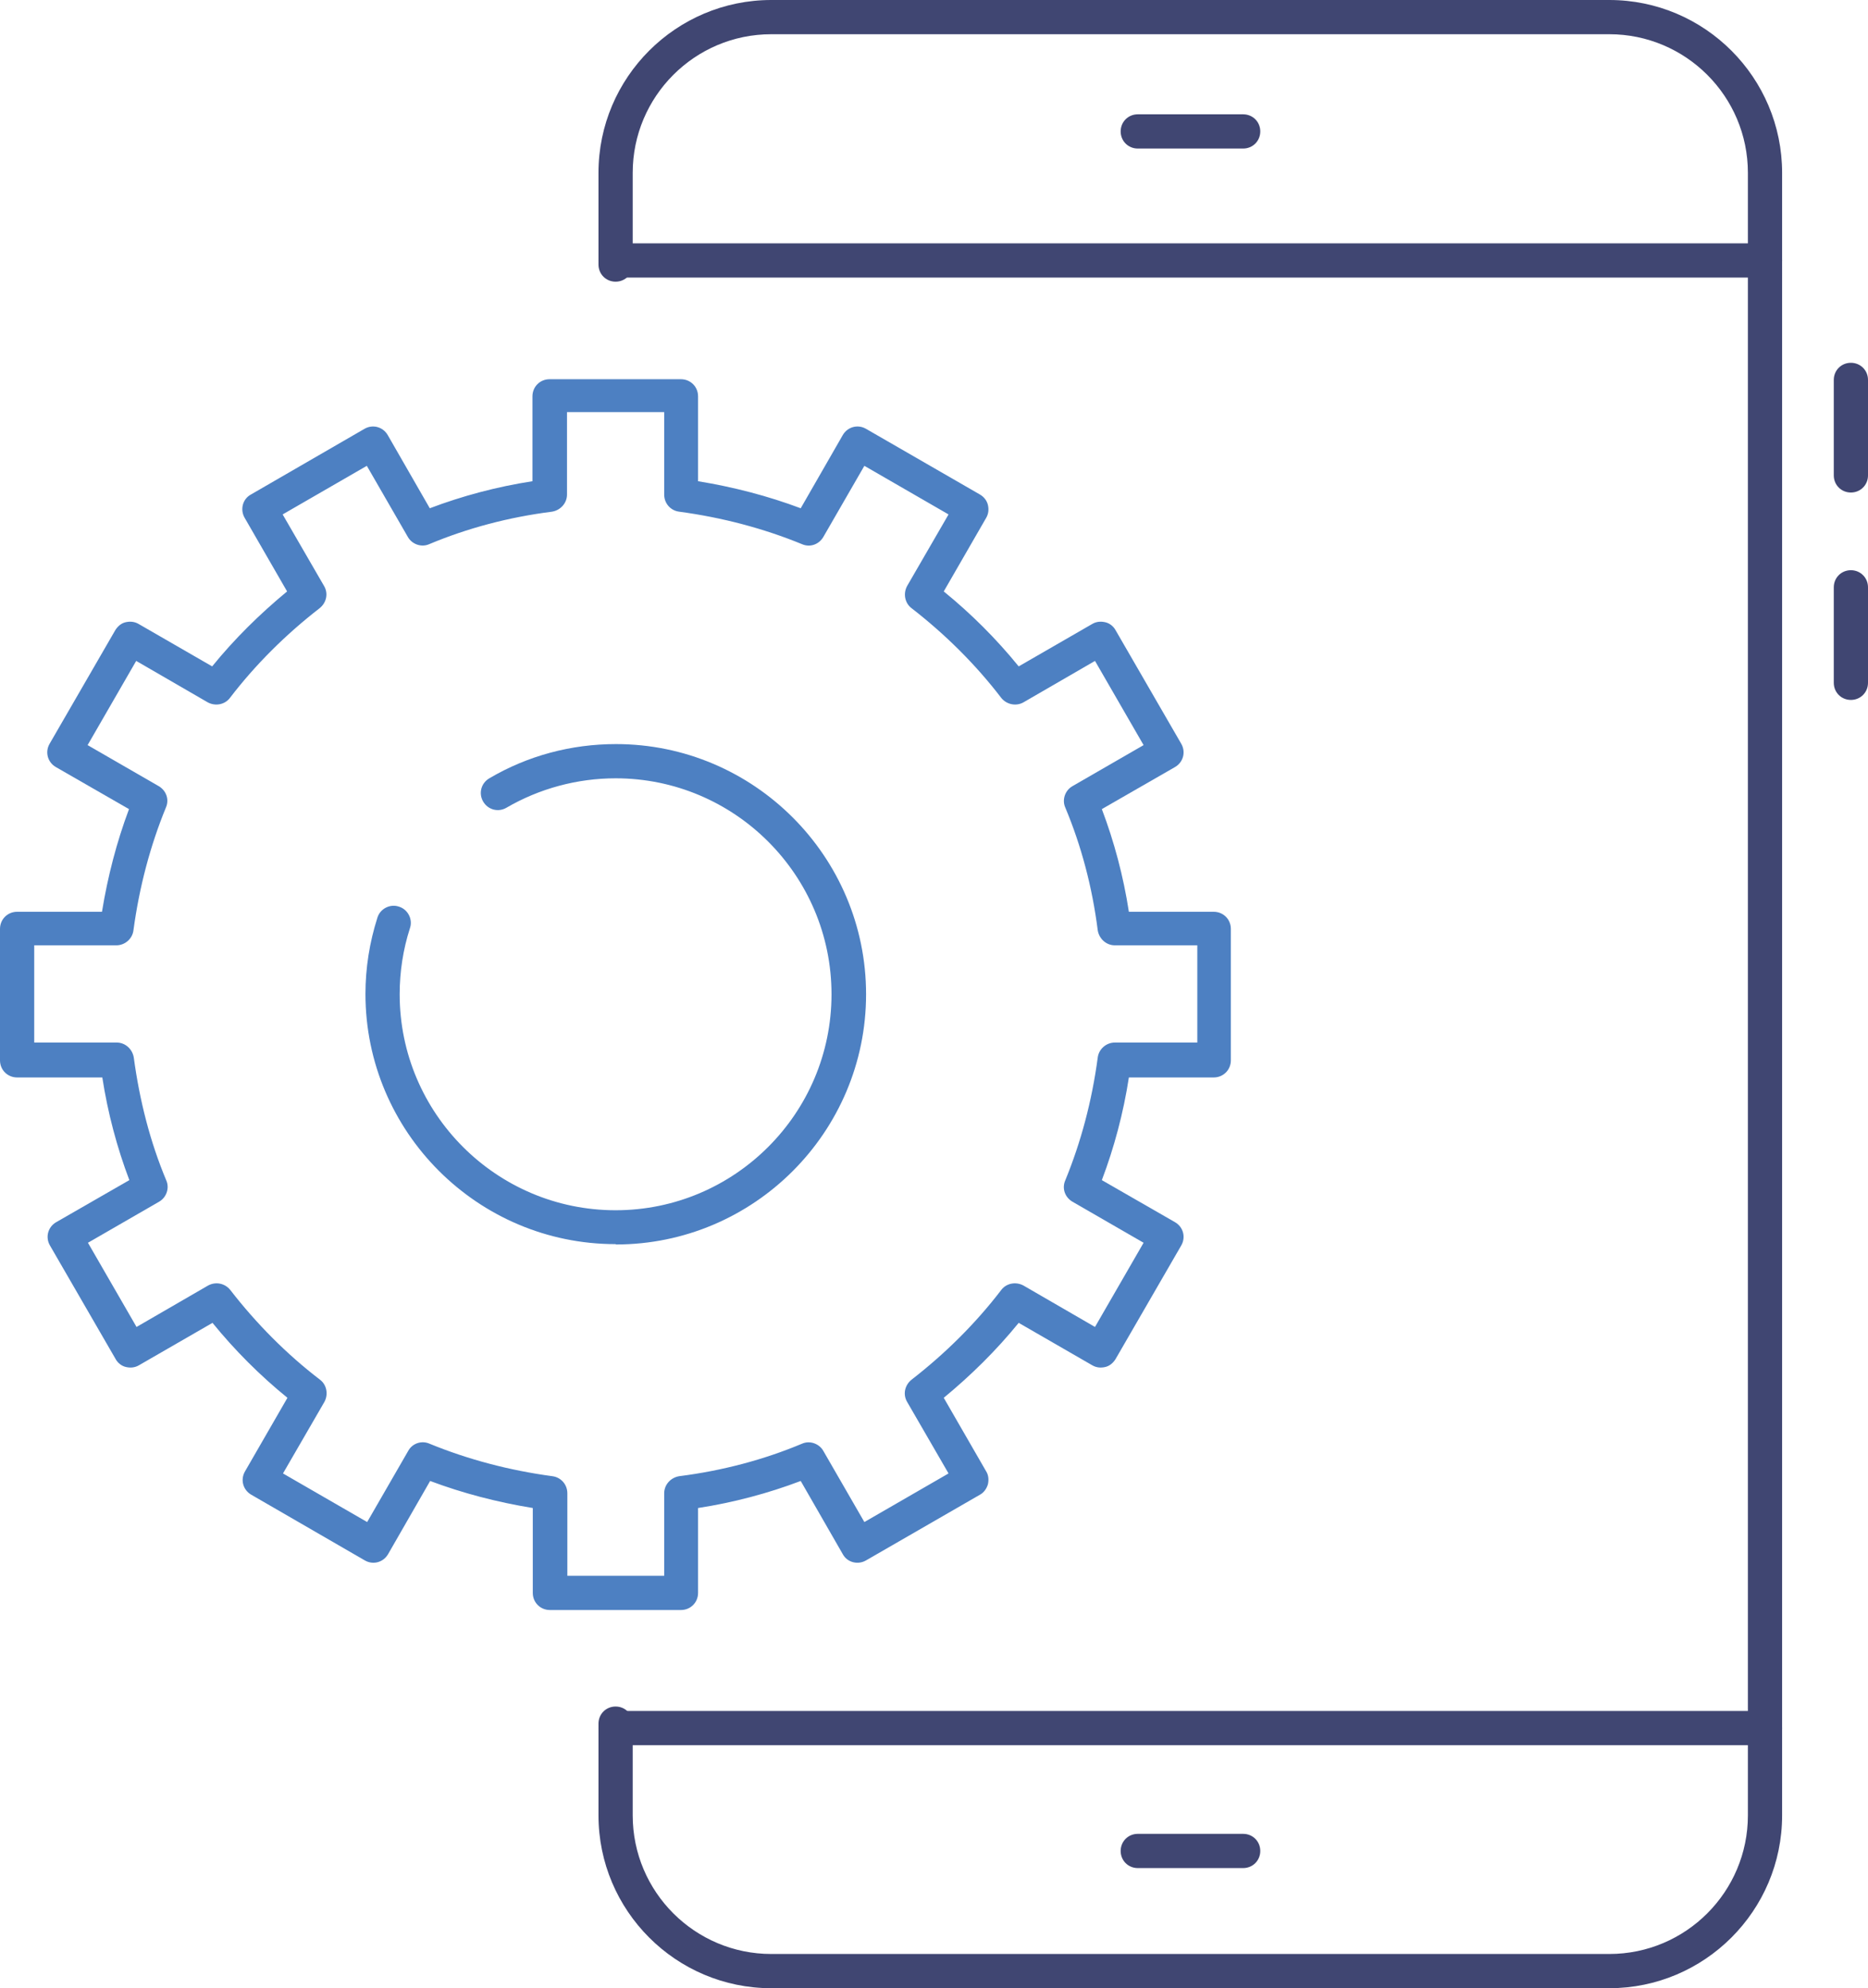 <?xml version="1.0" encoding="UTF-8"?><svg id="uuid-83791b1c-2952-43ec-8ced-74c8a9fdf06e" xmlns="http://www.w3.org/2000/svg" viewBox="0 0 54.59 58.09"><defs><style>.uuid-2d7b07f0-6688-41c2-9e70-8360aeb0508a{fill:#4d80c2;}.uuid-d235c691-9f20-4bcd-b896-0d76984fbab4{fill:#404672;}</style></defs><g><path class="uuid-d235c691-9f20-4bcd-b896-0d76984fbab4" d="M47.03,58.09H22.54c-2.79,0-5.05-2.27-5.05-5.05v-2.68c0-.28,.22-.5,.5-.5s.5,.22,.5,.5v2.68c0,2.24,1.82,4.05,4.05,4.05h24.49c2.24,0,4.05-1.82,4.05-4.05V5.05c0-2.24-1.82-4.05-4.05-4.05H22.54c-2.24,0-4.05,1.82-4.05,4.05v2.68c0,.28-.22,.5-.5,.5s-.5-.22-.5-.5v-2.68c0-2.79,2.27-5.05,5.05-5.05h24.49c2.79,0,5.05,2.27,5.05,5.05V53.04c0,2.79-2.27,5.05-5.05,5.05Z"/><path class="uuid-d235c691-9f20-4bcd-b896-0d76984fbab4" d="M51.58,50.99H17.99c-.28,0-.5-.22-.5-.5s.22-.5,.5-.5H51.58c.28,0,.5,.22,.5,.5s-.22,.5-.5,.5Z"/><path class="uuid-d235c691-9f20-4bcd-b896-0d76984fbab4" d="M51.58,8.11H17.99c-.28,0-.5-.22-.5-.5s.22-.5,.5-.5H51.58c.28,0,.5,.22,.5,.5s-.22,.5-.5,.5Z"/><path class="uuid-d235c691-9f20-4bcd-b896-0d76984fbab4" d="M36.33,4.34h-3.08c-.28,0-.5-.22-.5-.5s.22-.5,.5-.5h3.08c.28,0,.5,.22,.5,.5s-.22,.5-.5,.5Z"/><path class="uuid-d235c691-9f20-4bcd-b896-0d76984fbab4" d="M36.33,54.58h-3.08c-.28,0-.5-.22-.5-.5s.22-.5,.5-.5h3.08c.28,0,.5,.22,.5,.5s-.22,.5-.5,.5Z"/><g><path class="uuid-d235c691-9f20-4bcd-b896-0d76984fbab4" d="M54.09,14.39c-.28,0-.5-.22-.5-.5v-2.79c0-.28,.22-.5,.5-.5s.5,.22,.5,.5v2.79c0,.28-.22,.5-.5,.5Z"/><path class="uuid-d235c691-9f20-4bcd-b896-0d76984fbab4" d="M54.09,20.45c-.28,0-.5-.22-.5-.5v-2.79c0-.28,.22-.5,.5-.5s.5,.22,.5,.5v2.79c0,.28-.22,.5-.5,.5Z"/></g></g><g><path class="uuid-2d7b07f0-6688-41c2-9e70-8360aeb0508a" d="M19.91,47.04h-3.84c-.28,0-.5-.22-.5-.5v-2.48c-1.04-.17-2.04-.43-3-.79l-1.23,2.14c-.14,.24-.44,.32-.68,.18l-3.32-1.92c-.24-.14-.32-.44-.18-.68l1.24-2.15c-.8-.65-1.54-1.39-2.19-2.19l-2.15,1.24c-.12,.07-.25,.08-.38,.05-.13-.03-.24-.12-.3-.23l-1.92-3.32c-.14-.24-.06-.54,.18-.68l2.14-1.23c-.36-.95-.63-1.96-.79-3H.5c-.28,0-.5-.22-.5-.5v-3.84c0-.28,.22-.5,.5-.5H2.98c.17-1.04,.43-2.04,.79-3l-2.14-1.23c-.24-.14-.32-.44-.18-.68l1.92-3.32c.07-.11,.17-.2,.3-.23,.13-.03,.26-.02,.38,.05l2.15,1.24c.65-.8,1.39-1.53,2.19-2.19l-1.24-2.15c-.14-.24-.06-.55,.18-.68l3.32-1.92c.24-.14,.54-.06,.68,.18l1.23,2.14c.95-.36,1.96-.63,3-.79v-2.48c0-.28,.22-.5,.5-.5h3.84c.28,0,.5,.22,.5,.5v2.48c1.04,.17,2.04,.43,3,.79l1.23-2.14c.14-.24,.44-.32,.68-.18l3.33,1.92c.12,.07,.2,.18,.23,.3,.03,.13,.02,.26-.05,.38l-1.24,2.15c.8,.65,1.54,1.39,2.19,2.19l2.15-1.24c.12-.07,.25-.08,.38-.05,.13,.03,.24,.12,.3,.23l1.92,3.32c.14,.24,.06,.54-.18,.68l-2.14,1.23c.36,.95,.63,1.96,.79,3h2.48c.28,0,.5,.22,.5,.5v3.84c0,.28-.22,.5-.5,.5h-2.48c-.16,1.04-.43,2.05-.79,3l2.14,1.23c.24,.14,.32,.44,.18,.68l-1.92,3.32c-.07,.11-.17,.2-.3,.23-.13,.03-.26,.02-.38-.05l-2.15-1.24c-.65,.8-1.39,1.53-2.19,2.19l1.24,2.15c.07,.11,.08,.25,.05,.38-.04,.13-.12,.24-.23,.3l-3.33,1.92c-.24,.14-.55,.06-.68-.18l-1.23-2.14c-.95,.36-1.96,.63-3,.79v2.48c0,.28-.22,.5-.5,.5Zm-3.34-1h2.84v-2.41c0-.25,.19-.46,.44-.5,1.26-.16,2.47-.48,3.59-.95,.23-.1,.5,0,.62,.21l1.2,2.08,2.46-1.42-1.21-2.09c-.13-.22-.07-.49,.13-.65,.98-.76,1.87-1.64,2.62-2.62,.15-.2,.43-.25,.65-.13l2.09,1.21,1.42-2.46-2.08-1.2c-.22-.13-.31-.39-.21-.62,.46-1.12,.78-2.32,.95-3.59,.03-.25,.25-.44,.5-.44h2.41v-2.84h-2.41c-.25,0-.46-.19-.5-.44-.16-1.26-.48-2.47-.95-3.59-.1-.23,0-.5,.21-.62l2.08-1.2-1.42-2.46-2.09,1.21c-.21,.12-.49,.07-.65-.13-.75-.98-1.64-1.86-2.62-2.62-.2-.15-.25-.43-.13-.65l1.21-2.09-2.46-1.42-1.2,2.08c-.13,.22-.39,.31-.62,.21-1.12-.46-2.33-.78-3.59-.95-.25-.03-.44-.24-.44-.5v-2.41h-2.84v2.41c0,.25-.19,.46-.44,.5-1.26,.16-2.47,.48-3.59,.95-.23,.1-.5,0-.62-.21l-1.2-2.08-2.46,1.42,1.21,2.09c.13,.22,.07,.49-.13,.65-.98,.76-1.87,1.64-2.62,2.62-.15,.2-.43,.25-.65,.13l-2.09-1.21-1.42,2.46,2.08,1.2c.22,.13,.31,.39,.21,.62-.46,1.12-.78,2.33-.95,3.59-.03,.25-.25,.44-.5,.44H1v2.84H3.41c.25,0,.46,.19,.5,.44,.17,1.26,.48,2.47,.95,3.59,.1,.23,0,.5-.21,.62l-2.08,1.2,1.42,2.46,2.09-1.21c.22-.12,.49-.07,.65,.13,.76,.98,1.64,1.87,2.62,2.62,.2,.15,.25,.43,.13,.65l-1.21,2.09,2.46,1.42,1.2-2.08c.12-.22,.39-.31,.62-.21,1.12,.46,2.33,.78,3.59,.95,.25,.03,.44,.24,.44,.5v2.41Z"/><path class="uuid-2d7b07f0-6688-41c2-9e70-8360aeb0508a" d="M17.99,36.35c-4.03,0-7.31-3.28-7.31-7.31,0-.76,.12-1.51,.35-2.23,.08-.26,.37-.41,.63-.32,.26,.08,.41,.37,.32,.63-.2,.62-.3,1.27-.3,1.93,0,3.48,2.83,6.31,6.31,6.31s6.31-2.83,6.31-6.31-2.83-6.31-6.31-6.31c-1.12,0-2.23,.3-3.19,.86-.24,.14-.54,.06-.68-.18-.14-.24-.06-.54,.18-.68,1.12-.66,2.39-1,3.7-1,4.03,0,7.31,3.28,7.31,7.31s-3.28,7.31-7.31,7.31Z"/></g></svg>